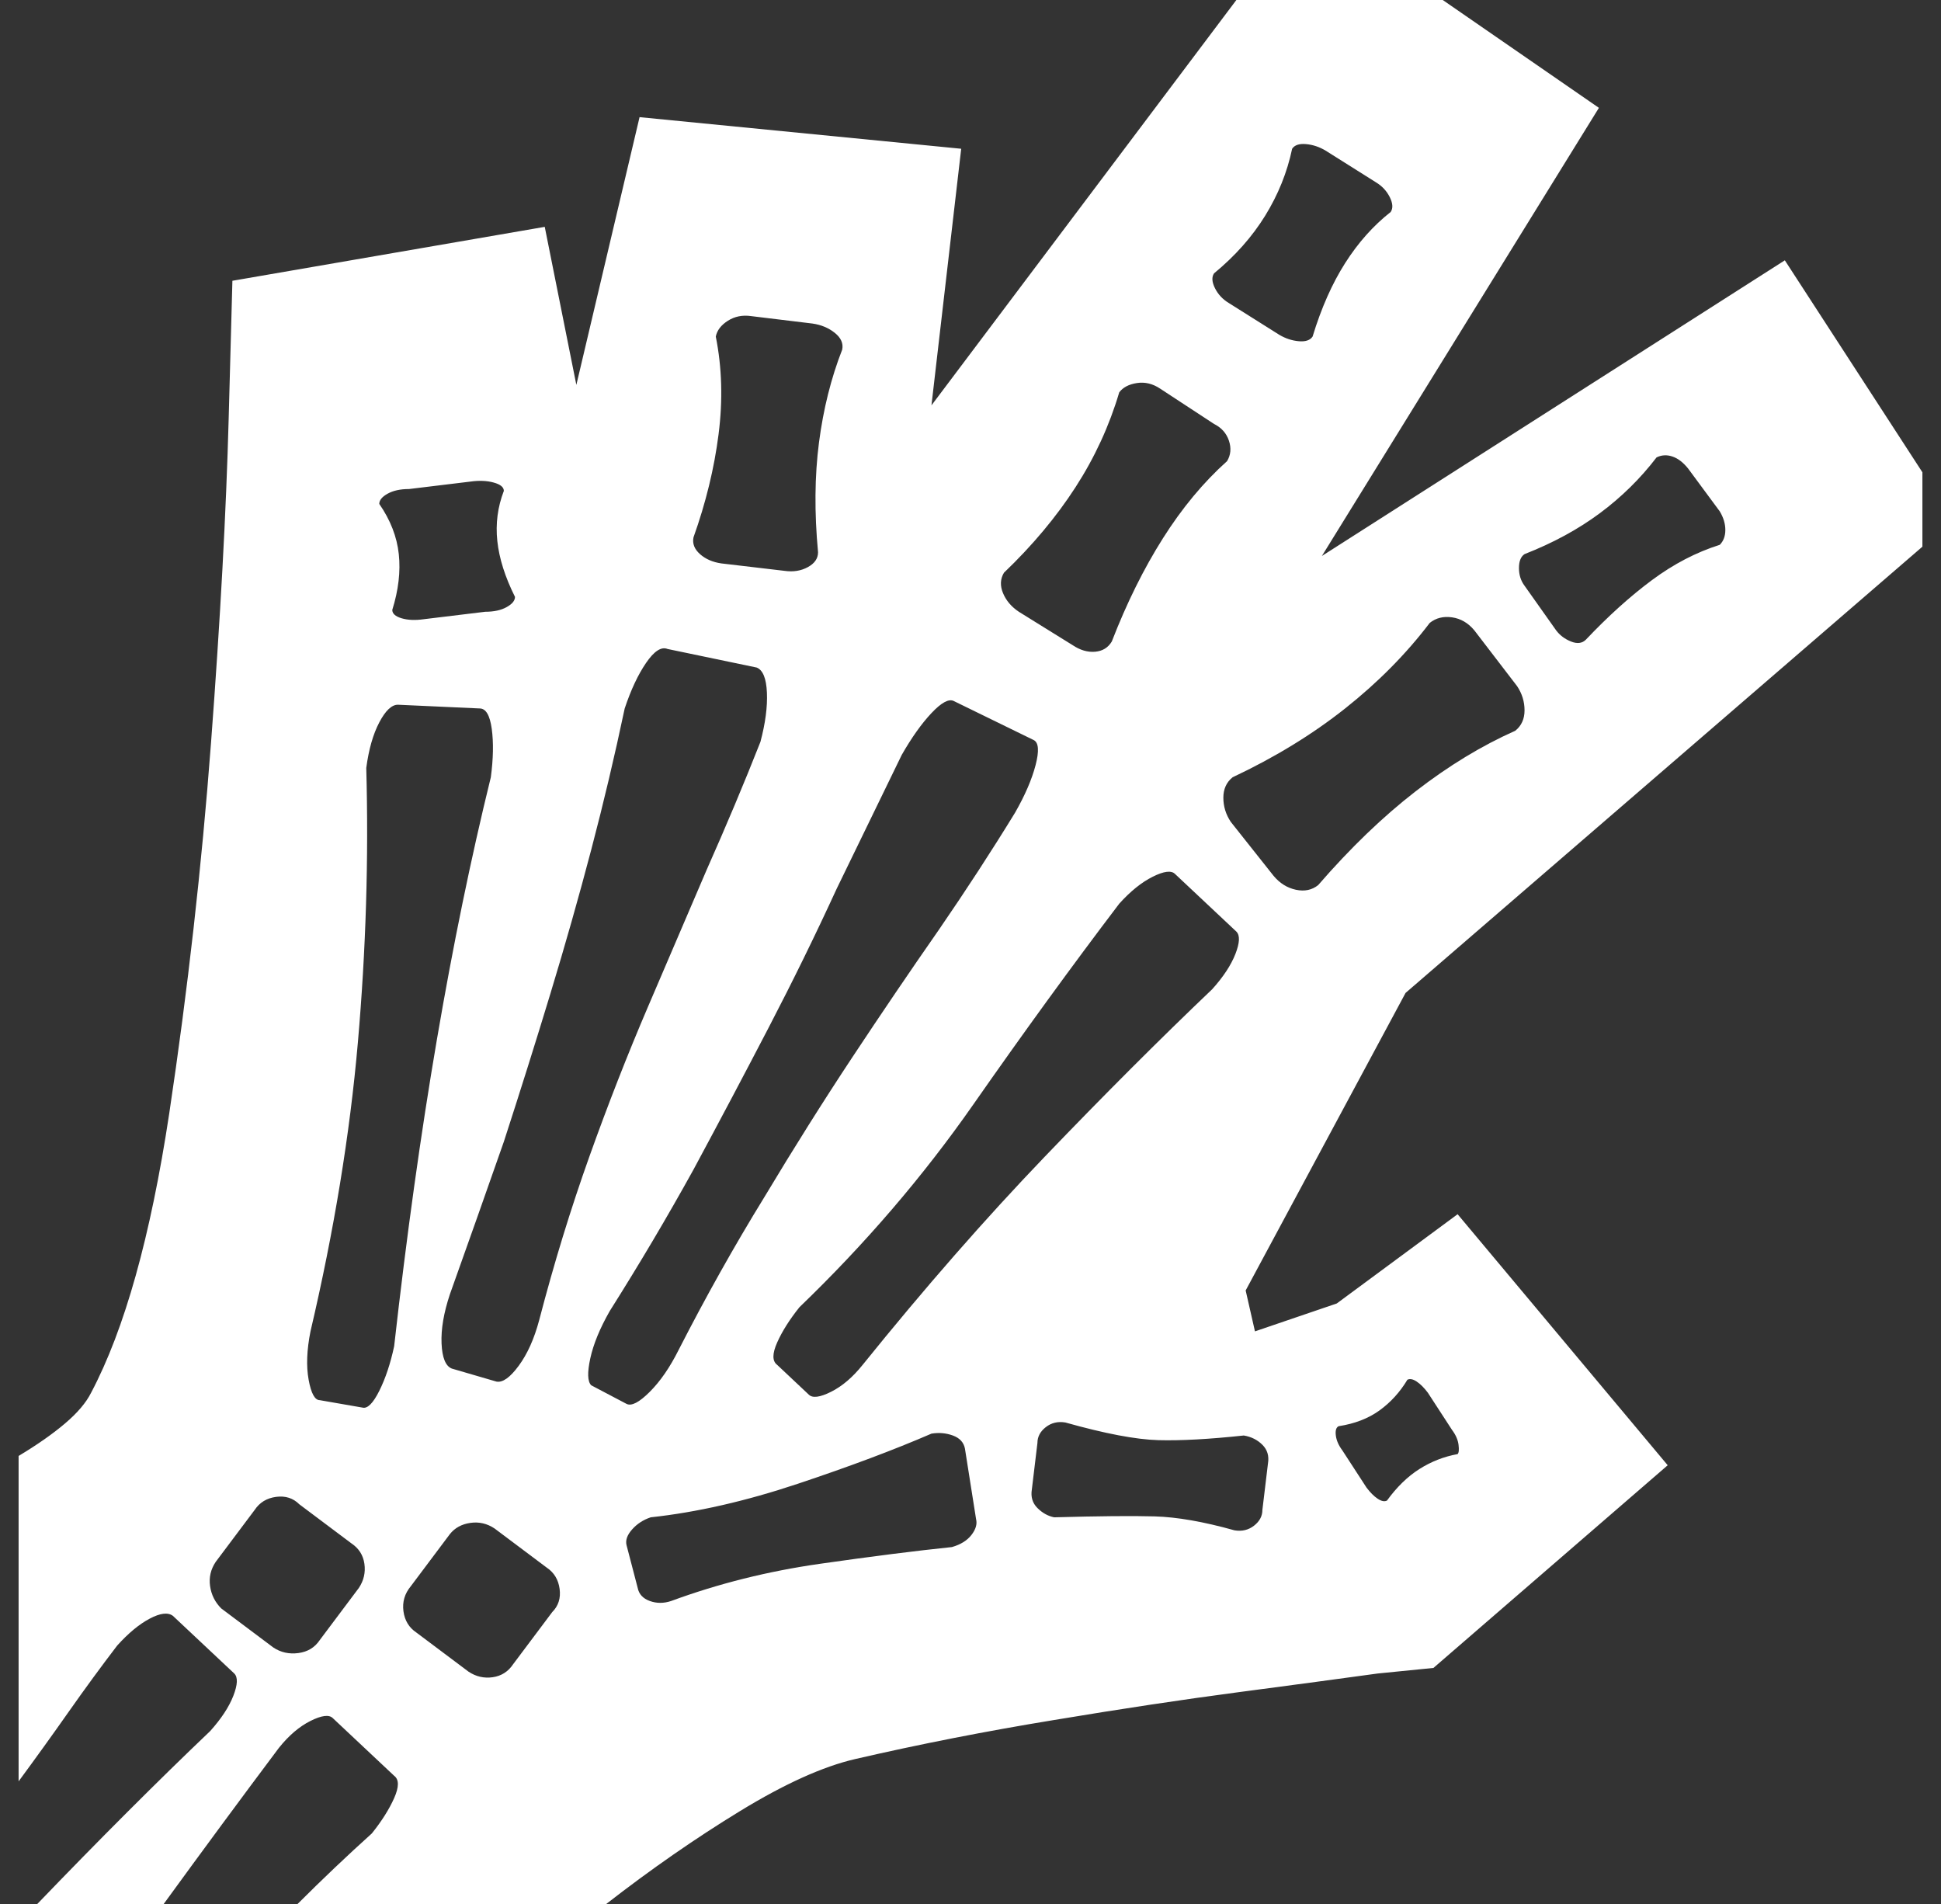 <?xml version="1.0" standalone="no"?>
<!DOCTYPE svg PUBLIC "-//W3C//DTD SVG 1.1//EN" "http://www.w3.org/Graphics/SVG/1.1/DTD/svg11.dtd" >
<svg xmlns="http://www.w3.org/2000/svg" xmlns:xlink="http://www.w3.org/1999/xlink" version="1.1" viewBox="-10 0 1044 1024">
   <rect x="-10" y="0" width="1044" height="1024" fill="#333333" stroke="none"/>
   <path fill="white"
d="M0 783q15 -9 25 -17.5t14 -16.5q27 -51 42 -150q15 -100 22.5 -199.5t9.5 -174.5l2 -74l168 -29l17 85l34 -144l173 17l-16 138l164 -218h111l84 58l-149 241l249 -159l74 114v40l-278 240l-86 160l5 22l44 -15l65 -48l113 135l-126 109l-30 3q-29 4 -74.5 10t-99.5 15
q-55 9 -107 21q-26 6 -62 28t-72 50h-166q10 -10 20 -19.5t20 -18.5q8 -10 12 -19t0 -12l-33 -31q-3 -3 -12 1.5t-17 14.5q-15 20 -30.5 41t-31.5 43h-68q25 -26 48.5 -49.5t44.5 -43.5q9 -10 12.5 -19t0.5 -12l-33 -31q-4 -3 -12.5 1.5t-17.5 14.5q-13 17 -26 35.5
t-27 37.5v-175v0zM915 293q3 -3 3 -8t-3 -10l-17 -23q-4 -5 -8.5 -6.5t-8.5 0.5q-13 17 -30.5 30t-40.5 22q-3 2 -3 7.5t3 9.5l17 24q3 4 8 6t8 -1q18 -19 35.5 -32t36.5 -19v0zM650 248q3 -5 1 -11t-8 -9l-29 -19q-6 -4 -12.5 -3t-9.5 5q-8 27 -23.5 51t-38.5 46
q-3 5 -0.5 11t8.5 10l29 18q6 4 12 3.5t9 -5.5q12 -31 27.5 -55.5t34.5 -41.5zM738 114q2 -3 -0.5 -8t-7.5 -8l-27 -17q-5 -3 -10.5 -3.5t-7.5 2.5q-4 19 -14.5 36t-27.5 31q-2 3 0.5 8t7.5 8l27 17q5 3 10.5 3.5t7.5 -2.5q7 -23 17.5 -39.5t24.5 -27.5v0zM443 188
q1 -5 -4 -9t-12 -5l-33 -4q-7 -1 -12.5 2.5t-6.5 8.5q5 25 1.5 52.5t-13.5 55.5q-1 5 3.5 9t11.5 5l34 4q7 1 12.5 -2t5.5 -8q-3 -32 0.5 -59t12.5 -50zM654 823q6 1 10.5 -2.5t4.5 -8.5l3 -25q1 -6 -3 -10t-10 -5q-28 3 -46 2.5t-50 -9.5q-6 -1 -10.5 2.5t-4.5 8.5l-3 25
q-1 6 3 10t9 5q36 -1 54 -0.5t43 7.5zM642 532q9 -10 12.5 -19t0.5 -12l-33 -31q-3 -3 -12 1.5t-18 14.5q-38 50 -78.5 108t-93.5 109q-8 10 -12 19t0 12l17 16q3 3 12 -1.5t17 -14.5q50 -62 98 -112t90 -90v0zM287 867q5 -5 4 -12.5t-7 -11.5l-28 -21q-6 -4 -13 -3t-11 6
l-21 28q-5 6 -4 13.5t7 11.5l28 21q6 4 13 3t11 -7l21 -28v0zM261 264q0 -3 -5.5 -4.5t-12.5 -0.5l-33 4q-7 0 -11.5 2.5t-4.5 5.5q9 13 10.5 27t-3.5 30q0 3 5 4.5t12 0.5l33 -4q7 0 11.5 -2.5t4.5 -5.5q-8 -16 -9.5 -30t3.5 -27zM183 854q4 -6 3 -13t-7 -11l-28 -21
q-5 -5 -12.5 -4t-11.5 7l-21 28q-4 6 -3 13t6 12l28 21q6 4 13.5 3t11.5 -7l21 -28v0zM502 832q7 -2 10.5 -6.5t2.5 -8.5l-6 -38q-1 -5 -6.5 -7t-11.5 -1q-30 13 -72 27t-79 18q-6 2 -10 6.5t-3 8.5l6 23q1 5 6.5 7t11.5 0q38 -14 80 -20t71 -9v0zM774 782q1 -1 0.5 -5
t-3.5 -8l-13 -20q-3 -4 -6 -6t-5 -1q-6 10 -15 16.5t-22 8.5q-2 1 -1.5 5t3.5 8l13 20q3 4 6 6t5 1q8 -11 17.5 -17t20.5 -8v0zM805 393q5 -4 5 -11t-4 -13l-23 -30q-5 -6 -12 -7t-12 3q-19 25 -45.5 46t-60.5 37q-5 4 -5 11t4 13l23 29q5 6 12 7.5t12 -2.5
q26 -30 52.5 -50.5t53.5 -32.5zM399 399q4 -15 3.5 -26.5t-5.5 -13.5l-48 -10q-5 -2 -11.5 7.5t-11.5 24.5q-8 38 -18 76t-22 77.5t-25 79.5q-14 40 -29 82q-5 15 -4.5 26.5t5.5 13.5l24 7q5 1 12 -8.5t11 -24.5q12 -46 27 -88t31.5 -80.5l31.5 -73.5q16 -36 29 -69v0z
M536 437q8 -14 11 -25.5t-1 -13.5l-43 -21q-4 -2 -12 6.5t-16 22.5q-17 35 -35 72q-17 37 -36.5 74.5t-40.5 76.5q-21 38 -45 76q-8 14 -10.5 25.5t0.5 14.5l19 10q4 2 12.5 -6.5t15.5 -22.5q22 -43 46 -82q24 -40 47.5 -75.5t46.5 -68.5q22 -32 41 -63v0zM254 418
q2 -15 0.5 -26t-6.5 -11l-44 -2q-5 0 -10 9.5t-7 24.5q2 73 -4.5 147.5t-25.5 155.5q-3 15 -1 26t6 11l23 4q4 1 9 -9t8 -24q10 -89 23 -165t29 -141z" />
</svg>
